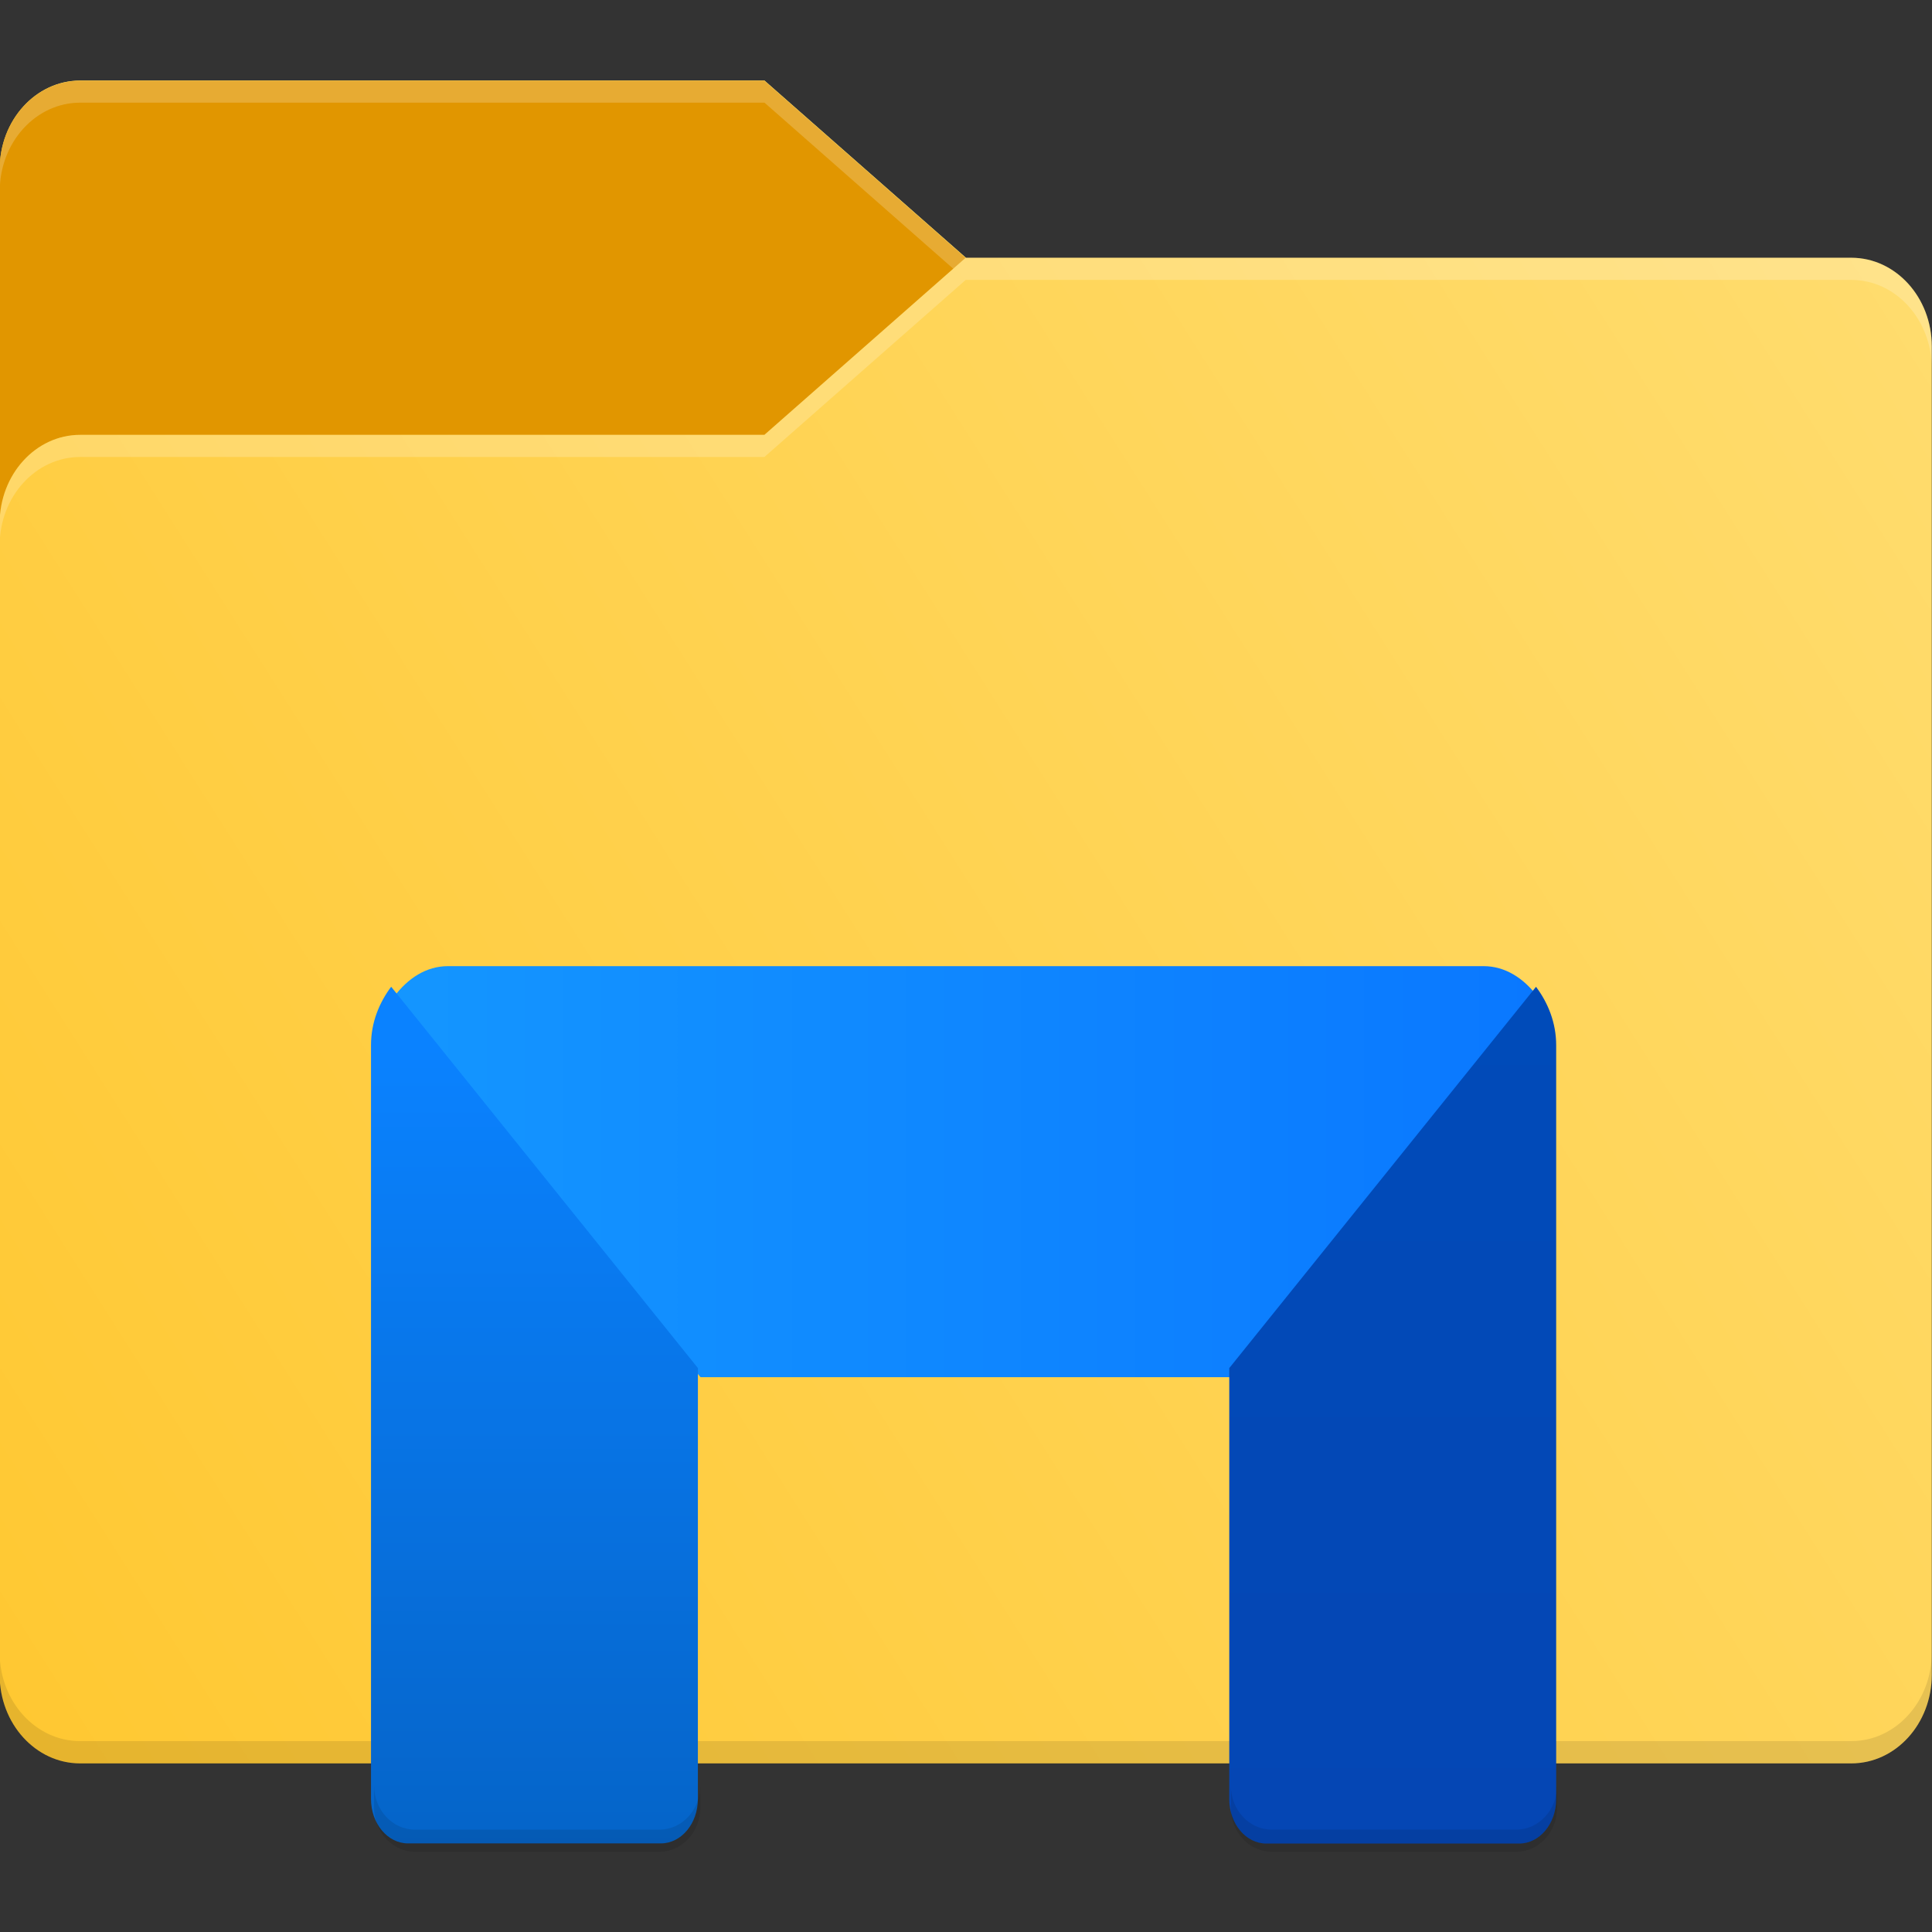 <?xml version="1.0" encoding="UTF-8"?>
<svg version="1.1" viewBox="0 0 16 16" xmlns="http://www.w3.org/2000/svg" xmlns:cc="http://creativecommons.org/ns#" xmlns:dc="http://purl.org/dc/elements/1.1/" xmlns:rdf="http://www.w3.org/1999/02/22-rdf-syntax-ns#">
 <rect x="0" y="0" width="16" height="16" fill="#333333" stroke="none"/>
 <defs>
  <style id="current-color-scheme" type="text/css">.ColorScheme-Text {
        color:#dedede;
      }</style>
  <linearGradient id="linearGradient1064" x1="-15.961" x2="-.301" y1="-43.254" y2="-54.196" gradientTransform="matrix(1,0,0,1.1,-15.599,68.547)" gradientUnits="userSpaceOnUse">
   <stop stop-color="#ffc832" offset="0"/>
   <stop stop-color="#ffdc6e" offset="1"/>
  </linearGradient>
  <linearGradient id="linearGradient1142" x1="-59.707" x2="-24.213" y1="-182.27" y2="-182.27" gradientTransform="matrix(.265 0 0 .265 -12.7 64.557)" gradientUnits="userSpaceOnUse">
   <stop stop-color="#1496ff" offset="0"/>
   <stop stop-color="#0a78ff" offset="1"/>
  </linearGradient>
  <linearGradient id="linearGradient1150" x1="-56.875" x2="-56.875" y1="-185.88" y2="-160.88" gradientUnits="userSpaceOnUse">
   <stop stop-color="#0a82ff" offset="0"/>
   <stop stop-color="#0564c8" offset="1"/>
  </linearGradient>
  <linearGradient id="linearGradient1164" x1="-27.625" x2="-27.625" y1="-188" y2="-160.75" gradientUnits="userSpaceOnUse">
   <stop stop-color="#004bb9" offset="0"/>
   <stop stop-color="#0546b4" offset="1"/>
  </linearGradient>
 </defs>
 <path class="ColorScheme-Text" d="m23.904 0c-1.108 0-2 0.892-2 2v1h-2c-1.108 0-2 0.892-2 2v9c0 1.108 0.892 2 2 2h6c0.529 0 1.006-0.207 1.363-0.541a4.5 4.5 0 0 1-0.863-0.611c-0.149 0.088-0.314 0.152-0.5 0.152h-6c-0.554 0-1-0.446-1-1v-9c0-0.139 0.028-0.271 0.078-0.391 0.151-0.359 0.506-0.609 0.922-0.609h2v5h3.76a4.5 4.5 0 0 1 1.721-1.52l-4.481-4.481v-1c0-0.139 0.028-0.271 0.078-0.391 0.151-0.359 0.506-0.609 0.922-0.609h2v5h5v1.264a4.5 4.5 0 0 1 1 0.496v-2.76l-5-5h-3zm3 1.414 3.586 3.586h-3.586zm-4 3 3.586 3.586h-3.586z" fill="currentColor"/>
 <path class="ColorScheme-Text" d="m29.404 8c-1.933 0-3.5 1.567-3.5 3.5s1.567 3.5 3.5 3.5 3.5-1.567 3.5-3.5-1.567-3.5-3.5-3.5zm-1 1c0.277 0 0.5 0.223 0.5 0.5v2.5h2.5c0.277 0 0.5 0.223 0.5 0.5s-0.223 0.5-0.5 0.5h-3c-0.277 0-0.5-0.223-0.5-0.5v-3c0-0.277 0.223-0.5 0.5-0.5z" fill="currentColor"/>
 <g transform="matrix(1.008 0 0 1.008 31.99 -6.76)">
  <path d="m-23.801 12.098h-7.937v-4.002c0-0.402 0.296-0.728 0.661-0.728h5.622l1.654 1.455z" fill="#ffe55e" stroke-width=".694"/>
  <g transform="matrix(1,0,0,1.1,-15.599,68.547)" stroke-width=".661">
   <path d="m-8.203-51.317h-7.937v-3.638c0-0.365 0.296-0.661 0.661-0.661h5.622l1.654 1.323z" fill="#e19600"/>
   <path d="m-9.856-55.617h-5.622c-0.365 0-0.661 0.296-0.661 0.661v0.165c0-0.365 0.296-0.661 0.661-0.661h5.622l1.654 1.323v-0.165z" fill="#fff" opacity=".2"/>
  </g>
  <path d="m-16.526 8.824h-7.276l-1.654 1.455h-5.622c-0.365 0-0.661 0.326-0.661 0.728v9.459c0 0.402 0.296 0.728 0.661 0.728h14.552c0.365 0 0.661-0.326 0.661-0.728v-10.914c0-0.402-0.296-0.728-0.661-0.728z" fill="url(#linearGradient1064)" stroke-width=".694"/>
  <path d="m-16.526 21.011h-14.552c-0.365 0-0.661-0.326-0.661-0.728v0.182c0 0.402 0.296 0.728 0.661 0.728h14.552c0.365 0 0.661-0.326 0.661-0.728v-0.182c0 0.402-0.296 0.728-0.661 0.728z" opacity=".1" stroke-width=".694"/>
  <path d="m-19.106 14.892c-0.111-0.148-0.263-0.248-0.442-0.248h-8.507c-0.18 0-0.331 0.101-0.442 0.249l2.516 3.128h4.358z" fill="url(#linearGradient1142)" stroke-width=".665"/>
  <path d="m-16.526 8.824h-7.276l-1.654 1.455h-5.622c-0.365 0-0.661 0.326-0.661 0.728v0.182c0-0.402 0.296-0.728 0.661-0.728h5.622l1.654-1.455h7.276c0.365 0 0.661 0.326 0.661 0.728v-0.182c0-0.402-0.296-0.728-0.661-0.728z" fill="#fff" opacity=".2" stroke-width=".694"/>
  <g transform="translate(-12.7,64.557)">
   <path transform="scale(.265)" d="m-50.197-175.89-9.51-11.822c-0.365 0.487-0.625 1.103-0.625 1.809v23.375c0 0.759 0.514 1.375 1.148 1.375h7.838c0.634 0 1.148-0.616 1.148-1.375z" fill="url(#linearGradient1150)" stroke-width="2.513"/>
   <path d="m-13.617-42.819h-2.011c-0.185 0-0.335-0.163-0.335-0.364v0.182c0 0.201 0.15 0.364 0.335 0.364h2.011c0.185 0 0.335-0.163 0.335-0.364v-0.182c0 0.201-0.15 0.364-0.335 0.364z" opacity=".1" stroke-width=".698"/>
   <path transform="scale(.265)" d="m-24.213-187.71-9.514 11.826h0.004v13.361c0 0.759 0.514 1.375 1.148 1.375h7.84c0.634 0 1.147-0.616 1.147-1.375v-23.375c0-0.707-0.259-1.325-0.625-1.812z" fill="url(#linearGradient1164)" stroke-width="2.513"/>
   <path d="m-6.578-42.819h-2.011c-0.185 0-0.335-0.163-0.335-0.364v0.182c0 0.201 0.15 0.364 0.335 0.364h2.011c0.185 0 0.335-0.163 0.335-0.364v-0.182c0 0.201-0.15 0.364-0.335 0.364z" opacity=".1" stroke-width=".698"/>
  </g>
 </g>
</svg>
